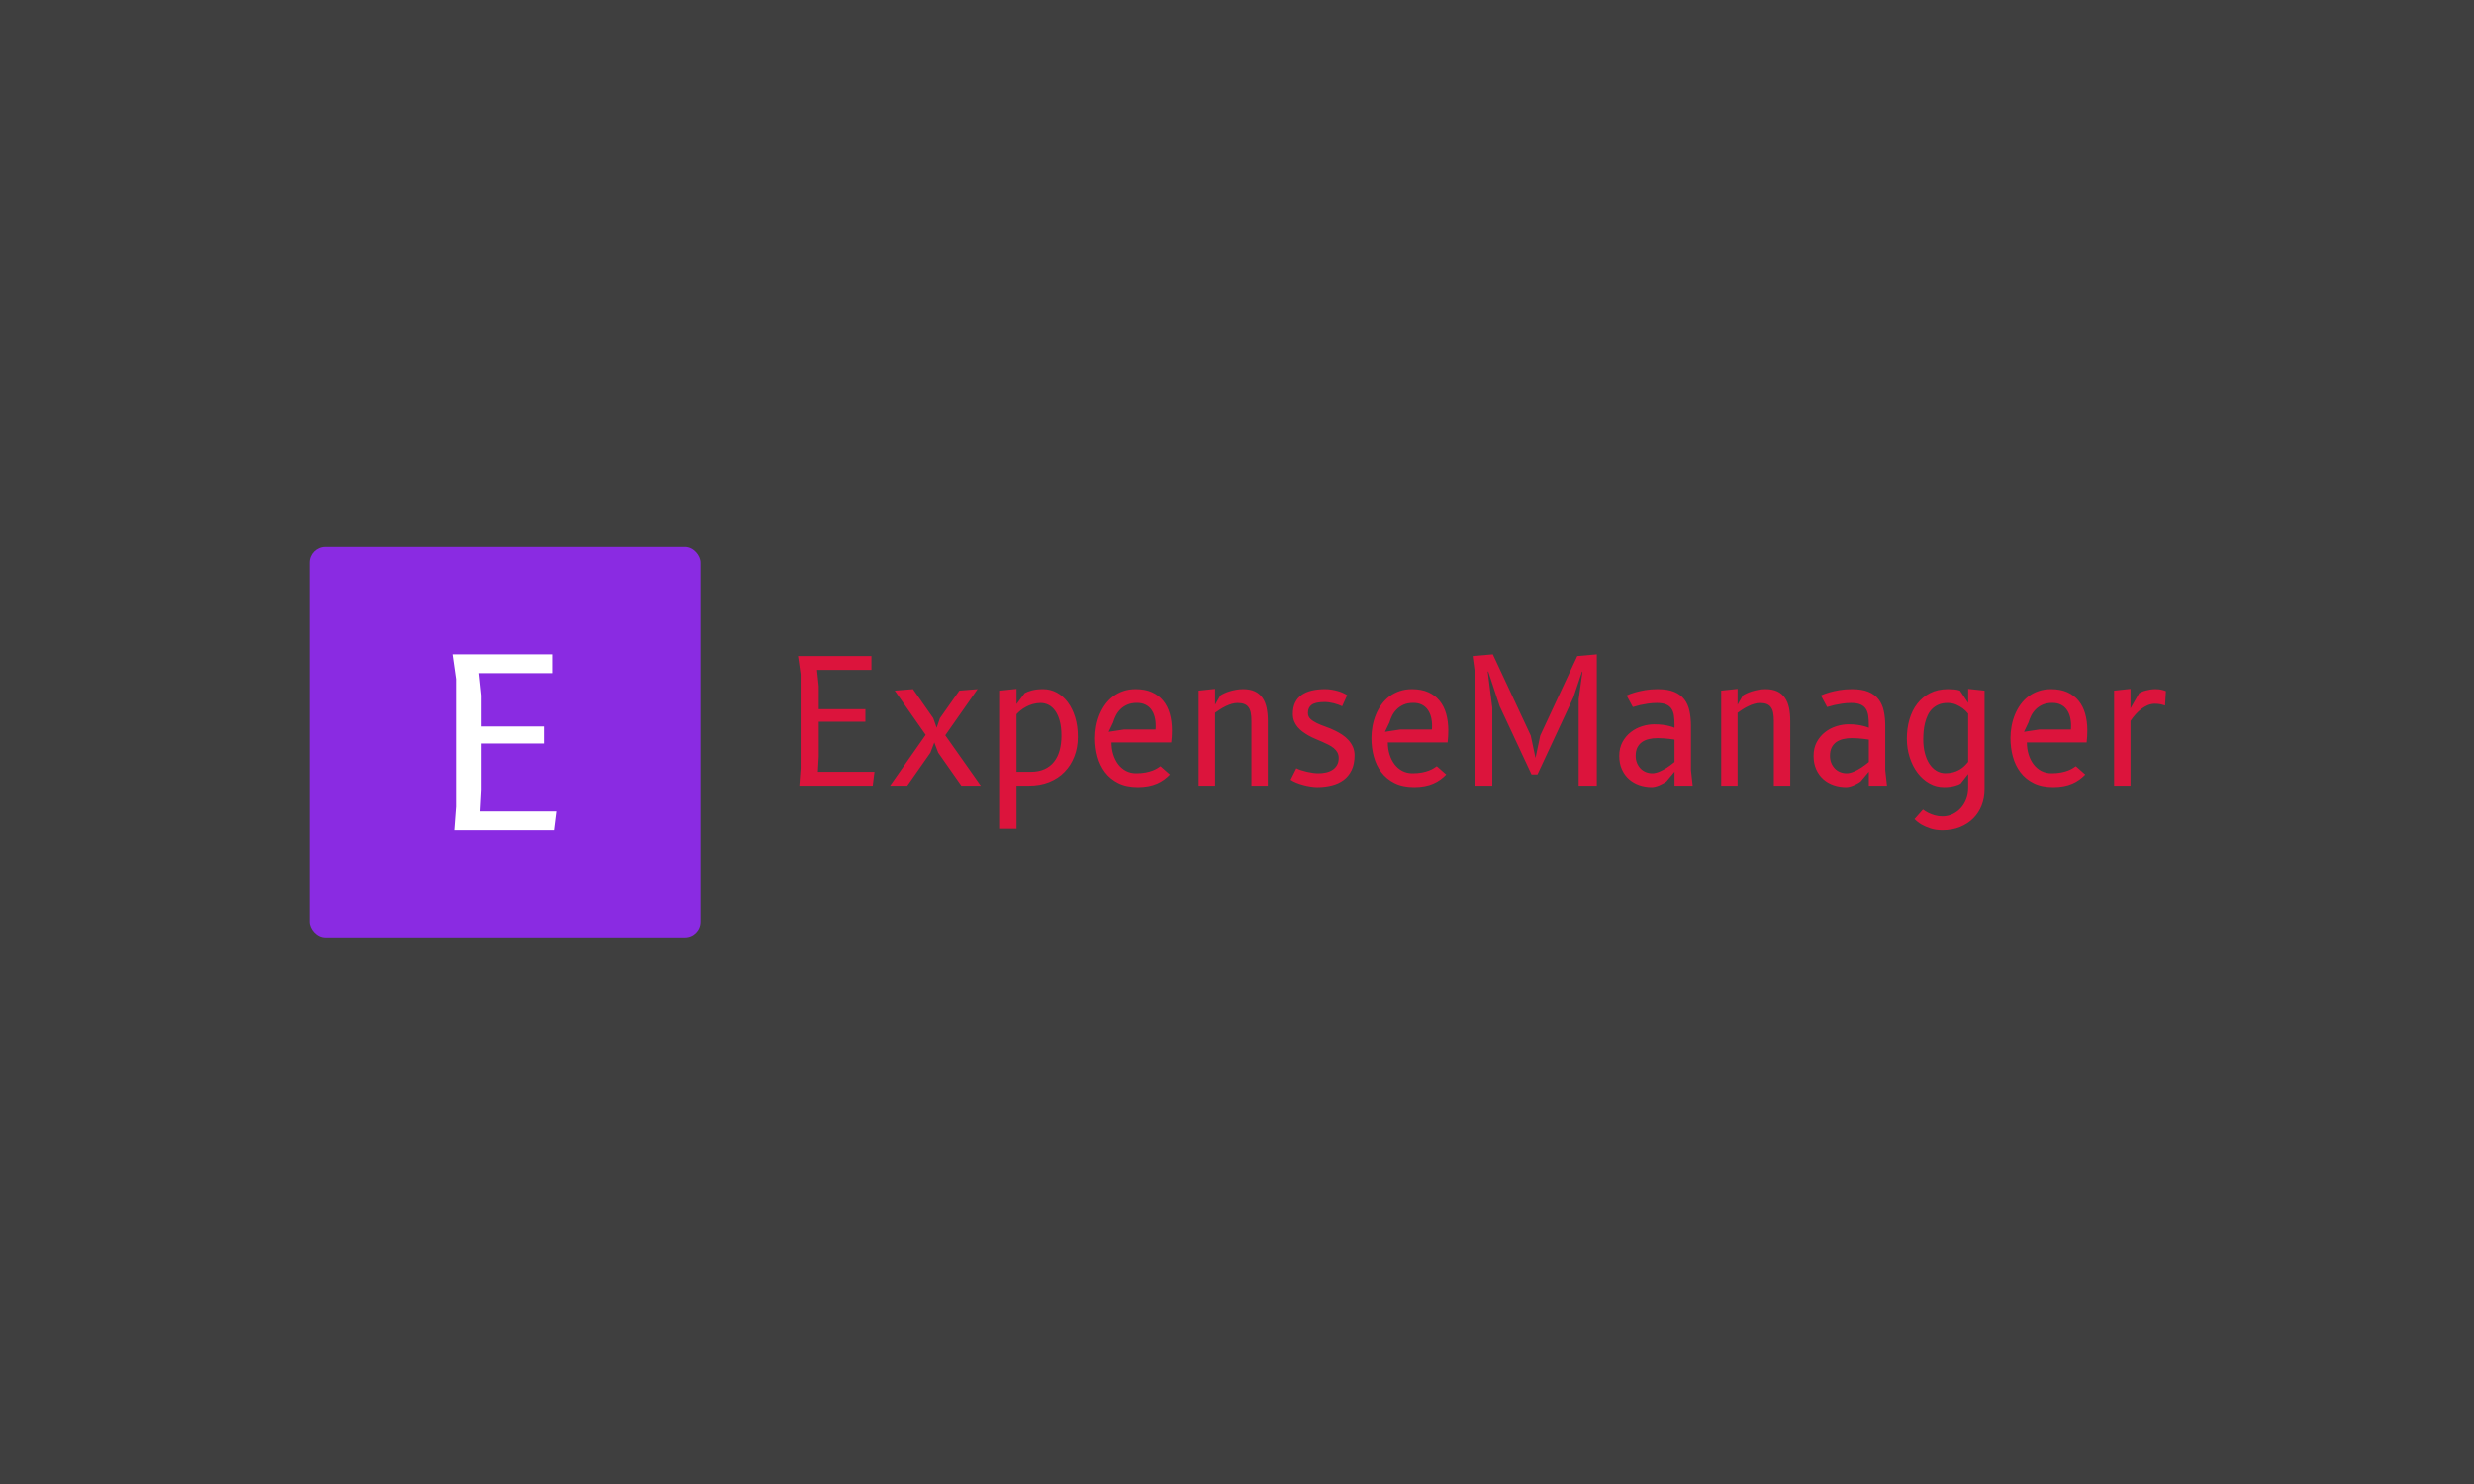 <svg xmlns="http://www.w3.org/2000/svg" version="1.1" xmlns:xlink="http://www.w3.org/1999/xlink" xmlns:svgjs="http://svgjs.dev/svgjs" width="100%" height="100%" viewBox="0 0 1000 600"><rect width="1000" height="600" x="0" y="0" fill="#3f3f3f"/><g><rect width="333.333" height="333.333" rx="13.333" ry="13.333" y="286.076" fill="blueviolet" transform="matrix(0.474,0,0,0.474,0,85.514)" x="263.853"/><path d="M409.27 511.742L474.77 511.742L472.77 527.742L387.77 527.742L389.27 507.742L389.27 398.742L386.27 377.742L471.27 377.742L471.27 393.742L408.27 393.742L410.27 412.742L410.27 439.242L464.27 439.242L464.27 453.742L410.27 453.742L410.27 493.742L409.27 511.742Z " fill="white" transform="matrix(0.474,0,0,0.474,0,85.514)"/><path d="M697.457 477.892L745.691 477.892L744.218 489.675L681.625 489.675L682.729 474.947L682.729 394.679L680.52 379.215L743.114 379.215L743.114 390.997L696.721 390.997L698.193 404.989L698.193 424.503L737.959 424.503L737.959 435.181L698.193 435.181L698.193 464.637L697.457 477.892ZM836.35 489.675L819.781 489.675L800.041 461.548L796.727 452.855L793.414 461.548L773.674 489.675L759.028 489.675L789.364 446.37L762.996 408.671L778.543 407.423L795.848 432.154L798.712 440.336L801.514 432.154L818.083 408.671L833.609 407.423L806.076 446.738L836.35 489.675ZM866.828 428.779L866.828 477.892L878.897 477.892Q885.688 477.892 890.659 475.642Q895.63 473.392 898.821 469.342Q902.032 465.292 903.566 459.625Q905.121 453.959 905.121 447.107L905.121 447.107Q905.121 439.886 903.73 434.629Q902.319 429.372 899.884 425.935Q897.471 422.519 894.259 420.862Q891.048 419.205 887.448 419.205L887.448 419.205Q883.847 419.205 880.718 420.126Q877.588 421.046 874.97 422.437Q872.351 423.849 870.285 425.526Q868.219 427.224 866.828 428.779L866.828 428.779ZM866.828 526.494L852.837 526.494L852.837 408.671L866.828 407.198L866.828 420.167L873.824 410.798Q875.952 409.55 879.899 408.487Q883.847 407.423 889.575 407.423L889.575 407.423Q895.691 407.423 901.071 410.287Q906.451 413.171 910.46 418.469Q914.469 423.767 916.801 431.274Q919.113 438.781 919.113 448.068L919.113 448.068Q919.113 457.13 916.167 464.739Q913.221 472.369 907.801 477.933Q902.4 483.497 894.709 486.586Q886.998 489.675 877.506 489.675L877.506 489.675L866.828 489.675L866.828 526.494ZM989.582 473.106L997.621 480.183Q995.33 482.536 992.609 484.52Q989.889 486.504 986.575 487.936Q983.261 489.388 979.231 490.145Q975.222 490.922 970.292 490.922L970.292 490.922Q960.494 490.922 953.58 487.465Q946.646 484.008 942.268 478.179Q937.891 472.369 935.866 464.862Q933.841 457.355 933.841 449.173L933.841 449.173Q933.841 443.936 934.802 438.822Q935.763 433.708 937.666 429.065Q939.589 424.422 942.452 420.453Q945.337 416.485 949.162 413.601Q952.987 410.737 957.814 409.08Q962.642 407.423 968.451 407.423L968.451 407.423Q976.408 407.423 982.218 410Q988.048 412.578 991.873 417.221Q995.698 421.844 997.539 428.329Q999.38 434.813 999.38 442.688L999.38 442.688Q999.38 444.979 999.237 447.7Q999.094 450.42 998.787 452.855L998.787 452.855L947.832 452.855Q947.832 458.378 949.346 463.164Q950.859 467.951 953.58 471.531Q956.301 475.09 960.167 477.115Q964.033 479.14 968.819 479.14L968.819 479.14Q973.524 479.14 977.022 478.444Q980.52 477.749 983.036 476.747Q985.532 475.765 987.127 474.722Q988.702 473.699 989.582 473.106L989.582 473.106ZM958.51 441.809L985.388 441.809Q985.47 440.991 985.491 440.193Q985.532 439.375 985.532 438.577L985.532 438.577Q985.532 434.363 984.57 430.845Q983.629 427.306 981.665 424.687Q979.722 422.069 976.695 420.596Q973.688 419.124 969.556 419.124L969.556 419.124Q964.626 419.124 961.128 420.719Q957.63 422.294 955.237 424.769Q952.844 427.224 951.412 430.17Q949.959 433.115 949.223 435.774L949.223 435.774L945.398 443.793L958.51 441.809ZM1036.2 427.531L1036.2 489.675L1022.208 489.675L1022.208 408.671L1036.2 407.198L1036.2 420.678L1040.7 412.803Q1042.009 411.903 1044.075 410.962Q1046.141 410 1048.678 409.223Q1051.214 408.446 1054.16 407.934Q1057.105 407.423 1060.133 407.423L1060.133 407.423Q1065.942 407.423 1069.972 409.305Q1073.981 411.166 1076.477 414.705Q1078.993 418.244 1080.056 423.256Q1081.12 428.267 1081.12 434.445L1081.12 434.445L1081.12 489.675L1067.128 489.675L1067.128 434.445Q1067.128 430.476 1066.576 427.592Q1066.024 424.728 1064.653 422.847Q1063.303 420.965 1061.012 420.085Q1058.742 419.205 1055.346 419.205L1055.346 419.205Q1052.85 419.205 1050.273 419.983Q1047.696 420.74 1045.221 421.967Q1042.745 423.174 1040.434 424.647Q1038.123 426.119 1036.2 427.531L1036.2 427.531ZM1148.787 412.578L1144.532 422.008Q1143.202 421.333 1141.361 420.678Q1139.52 420.003 1137.536 419.492Q1135.532 418.98 1133.506 418.694Q1131.481 418.387 1129.64 418.387L1129.64 418.387Q1121.847 418.387 1118.594 420.719Q1115.362 423.031 1115.362 427.674L1115.362 427.674Q1115.362 430.763 1117.49 432.788Q1119.638 434.813 1123.013 436.429Q1126.408 438.045 1130.561 439.497Q1134.734 440.929 1138.702 442.913L1138.702 442.913Q1141.586 444.304 1144.532 446.227Q1147.478 448.15 1149.83 450.727Q1152.182 453.305 1153.655 456.537Q1155.128 459.769 1155.128 463.819L1155.128 463.819Q1155.128 471.265 1152.632 476.419Q1150.116 481.574 1145.821 484.786Q1141.505 487.977 1135.716 489.45Q1129.947 490.922 1123.381 490.922L1123.381 490.922Q1120.885 490.922 1117.715 490.452Q1114.544 489.961 1111.394 489.122Q1108.223 488.284 1105.339 487.097Q1102.475 485.911 1100.553 484.602L1100.553 484.602L1105.421 474.865Q1107.18 475.765 1109.614 476.522Q1112.049 477.299 1114.626 477.892Q1117.203 478.485 1119.74 478.813Q1122.276 479.14 1124.281 479.14L1124.281 479.14Q1127.656 479.14 1130.786 478.444Q1133.916 477.749 1136.309 476.194Q1138.702 474.66 1140.134 472.185Q1141.586 469.71 1141.586 466.11L1141.586 466.11Q1141.586 463.389 1140.441 461.323Q1139.295 459.257 1137.352 457.682Q1135.388 456.087 1132.811 454.777Q1130.234 453.448 1127.37 452.221Q1124.486 451.014 1121.479 449.725Q1118.451 448.436 1115.731 446.882L1115.731 446.882Q1113.153 445.409 1110.76 443.65Q1108.367 441.891 1106.526 439.681Q1104.685 437.472 1103.58 434.711Q1102.475 431.949 1102.475 428.41L1102.475 428.41Q1102.475 422.806 1104.46 418.796Q1106.444 414.787 1110.064 412.271Q1113.665 409.775 1118.758 408.589Q1123.831 407.423 1129.947 407.423L1129.947 407.423Q1132.75 407.423 1135.47 407.853Q1138.191 408.303 1140.686 408.998Q1143.202 409.694 1145.268 410.655Q1147.314 411.616 1148.787 412.578L1148.787 412.578ZM1225.229 473.106L1233.268 480.183Q1230.977 482.536 1228.256 484.52Q1225.536 486.504 1222.222 487.936Q1218.908 489.388 1214.878 490.145Q1210.869 490.922 1205.939 490.922L1205.939 490.922Q1196.141 490.922 1189.227 487.465Q1182.293 484.008 1177.915 478.179Q1173.538 472.369 1171.513 464.862Q1169.488 457.355 1169.488 449.173L1169.488 449.173Q1169.488 443.936 1170.449 438.822Q1171.41 433.708 1173.313 429.065Q1175.236 424.422 1178.099 420.453Q1180.984 416.485 1184.809 413.601Q1188.634 410.737 1193.461 409.08Q1198.289 407.423 1204.098 407.423L1204.098 407.423Q1212.055 407.423 1217.865 410Q1223.695 412.578 1227.52 417.221Q1231.345 421.844 1233.186 428.329Q1235.027 434.813 1235.027 442.688L1235.027 442.688Q1235.027 444.979 1234.884 447.7Q1234.741 450.42 1234.434 452.855L1234.434 452.855L1183.479 452.855Q1183.479 458.378 1184.993 463.164Q1186.507 467.951 1189.227 471.531Q1191.948 475.09 1195.814 477.115Q1199.68 479.14 1204.466 479.14L1204.466 479.14Q1209.171 479.14 1212.669 478.444Q1216.167 477.749 1218.683 476.747Q1221.179 475.765 1222.774 474.722Q1224.349 473.699 1225.229 473.106L1225.229 473.106ZM1194.157 441.809L1221.035 441.809Q1221.117 440.991 1221.138 440.193Q1221.179 439.375 1221.179 438.577L1221.179 438.577Q1221.179 434.363 1220.217 430.845Q1219.276 427.306 1217.313 424.687Q1215.369 422.069 1212.342 420.596Q1209.335 419.124 1205.203 419.124L1205.203 419.124Q1200.273 419.124 1196.775 420.719Q1193.277 422.294 1190.884 424.769Q1188.491 427.224 1187.059 430.17Q1185.607 433.115 1184.87 435.774L1184.87 435.774L1181.045 443.793L1194.157 441.809ZM1361.687 489.675L1346.223 489.675L1346.223 416.035L1349.455 392.47L1349.087 392.388L1341.661 414.562L1311.101 480.101L1306.007 480.101L1278.843 421.926L1269.126 392.388L1268.676 392.47L1272.583 423.317L1272.583 489.675L1257.855 489.675L1257.855 394.679L1255.789 379.215L1273.033 377.742L1305.353 446.964L1309.403 466.11L1313.453 446.964L1345.036 379.215L1361.687 377.742L1361.687 489.675ZM1441.955 476.419L1443.427 489.675L1427.963 489.675L1427.963 477.749L1421.049 485.993Q1419.781 486.954 1418.165 487.834Q1416.549 488.713 1414.892 489.409Q1413.235 490.125 1411.578 490.513Q1409.921 490.922 1408.53 490.922L1408.53 490.922Q1403.007 490.922 1397.955 489.204Q1392.902 487.465 1389.118 484.111Q1385.334 480.756 1383.084 475.785Q1380.834 470.815 1380.834 464.351L1380.834 464.351Q1380.834 457.498 1383.595 452.446Q1386.357 447.414 1390.673 444.059Q1394.968 440.704 1400.266 439.047Q1405.585 437.39 1410.658 437.39L1410.658 437.39Q1414.851 437.39 1418.063 437.84Q1421.254 438.27 1423.463 438.863L1423.463 438.863Q1426.04 439.518 1427.963 440.336L1427.963 440.336L1427.963 437.759Q1427.963 433.422 1427.452 429.945Q1426.94 426.488 1425.345 424.094Q1423.77 421.701 1420.783 420.453Q1417.797 419.205 1412.867 419.205L1412.867 419.205Q1408.898 419.205 1405.216 419.758Q1401.535 420.31 1398.65 420.965L1398.65 420.965Q1395.275 421.783 1392.391 422.662L1392.391 422.662L1387.093 412.803Q1390.325 411.33 1394.457 410.144L1394.457 410.144Q1397.996 409.121 1402.844 408.262Q1407.712 407.423 1413.603 407.423L1413.603 407.423Q1422.072 407.423 1427.595 409.694Q1433.118 411.985 1436.288 416.117Q1439.459 420.228 1440.707 426.017Q1441.955 431.786 1441.955 438.863L1441.955 438.863L1441.955 476.419ZM1427.963 469.505L1427.963 450.42Q1425.897 450.134 1423.545 449.827L1423.545 449.827Q1421.56 449.623 1418.983 449.398Q1416.406 449.173 1413.603 449.173L1413.603 449.173Q1409.471 449.173 1406.055 449.991Q1402.639 450.789 1400.123 452.589Q1397.628 454.409 1396.216 457.273Q1394.825 460.137 1394.825 464.269L1394.825 464.269Q1394.825 467.583 1395.93 470.303Q1397.034 473.024 1398.957 475.028Q1400.859 477.013 1403.478 478.076Q1406.096 479.14 1409.103 479.14L1409.103 479.14Q1410.514 479.14 1412.09 478.731Q1413.685 478.342 1415.26 477.667Q1416.835 477.013 1418.431 476.133Q1420.006 475.233 1421.417 474.353L1421.417 474.353Q1424.731 472.226 1427.963 469.505L1427.963 469.505ZM1481.72 427.531L1481.72 489.675L1467.728 489.675L1467.728 408.671L1481.72 407.198L1481.72 420.678L1486.22 412.803Q1487.529 411.903 1489.595 410.962Q1491.661 410 1494.198 409.223Q1496.734 408.446 1499.68 407.934Q1502.625 407.423 1505.653 407.423L1505.653 407.423Q1511.462 407.423 1515.492 409.305Q1519.501 411.166 1521.997 414.705Q1524.513 418.244 1525.577 423.256Q1526.64 428.267 1526.64 434.445L1526.64 434.445L1526.64 489.675L1512.649 489.675L1512.649 434.445Q1512.649 430.476 1512.096 427.592Q1511.544 424.728 1510.174 422.847Q1508.823 420.965 1506.532 420.085Q1504.262 419.205 1500.866 419.205L1500.866 419.205Q1498.371 419.205 1495.793 419.983Q1493.216 420.74 1490.741 421.967Q1488.266 423.174 1485.954 424.647Q1483.643 426.119 1481.72 427.531L1481.72 427.531ZM1607.644 476.419L1609.117 489.675L1593.652 489.675L1593.652 477.749L1586.738 485.993Q1585.47 486.954 1583.854 487.834Q1582.238 488.713 1580.581 489.409Q1578.924 490.125 1577.267 490.513Q1575.611 490.922 1574.22 490.922L1574.22 490.922Q1568.697 490.922 1563.644 489.204Q1558.592 487.465 1554.807 484.111Q1551.023 480.756 1548.773 475.785Q1546.523 470.815 1546.523 464.351L1546.523 464.351Q1546.523 457.498 1549.284 452.446Q1552.046 447.414 1556.362 444.059Q1560.658 440.704 1565.956 439.047Q1571.274 437.39 1576.347 437.39L1576.347 437.39Q1580.54 437.39 1583.752 437.84Q1586.943 438.27 1589.152 438.863L1589.152 438.863Q1591.73 439.518 1593.652 440.336L1593.652 440.336L1593.652 437.759Q1593.652 433.422 1593.141 429.945Q1592.63 426.488 1591.034 424.094Q1589.459 421.701 1586.472 420.453Q1583.486 419.205 1578.556 419.205L1578.556 419.205Q1574.588 419.205 1570.906 419.758Q1567.224 420.31 1564.34 420.965L1564.34 420.965Q1560.964 421.783 1558.08 422.662L1558.08 422.662L1552.782 412.803Q1556.014 411.33 1560.146 410.144L1560.146 410.144Q1563.685 409.121 1568.533 408.262Q1573.401 407.423 1579.293 407.423L1579.293 407.423Q1587.761 407.423 1593.284 409.694Q1598.807 411.985 1601.978 416.117Q1605.148 420.228 1606.396 426.017Q1607.644 431.786 1607.644 438.863L1607.644 438.863L1607.644 476.419ZM1593.652 469.505L1593.652 450.42Q1591.586 450.134 1589.234 449.827L1589.234 449.827Q1587.25 449.623 1584.672 449.398Q1582.095 449.173 1579.293 449.173L1579.293 449.173Q1575.161 449.173 1571.745 449.991Q1568.328 450.789 1565.812 452.589Q1563.317 454.409 1561.905 457.273Q1560.514 460.137 1560.514 464.269L1560.514 464.269Q1560.514 467.583 1561.619 470.303Q1562.724 473.024 1564.646 475.028Q1566.549 477.013 1569.167 478.076Q1571.785 479.14 1574.792 479.14L1574.792 479.14Q1576.204 479.14 1577.779 478.731Q1579.374 478.342 1580.949 477.667Q1582.525 477.013 1584.12 476.133Q1585.695 475.233 1587.107 474.353L1587.107 474.353Q1590.42 472.226 1593.652 469.505L1593.652 469.505ZM1678.338 491.966L1678.338 479.733L1671.935 487.834Q1671.26 488.284 1670.054 488.795Q1668.847 489.306 1667.067 489.777Q1665.308 490.268 1662.955 490.595Q1660.583 490.922 1657.719 490.922L1657.719 490.922Q1651.009 490.922 1645.241 487.649Q1639.452 484.377 1635.177 478.731Q1630.922 473.106 1628.488 465.558Q1626.054 458.009 1626.054 449.541L1626.054 449.541Q1626.054 440.929 1628.263 433.258Q1630.472 425.608 1634.891 419.86Q1639.309 414.112 1645.855 410.778Q1652.421 407.423 1661.114 407.423L1661.114 407.423Q1663.835 407.423 1666.453 407.648Q1669.051 407.853 1671.342 408.671L1671.342 408.671L1678.338 419.124L1678.338 407.198L1692.33 408.671L1692.33 493.07Q1692.33 500.27 1689.854 506.612Q1687.4 512.953 1682.756 517.617Q1678.113 522.301 1671.445 525.022Q1664.796 527.742 1656.389 527.742L1656.389 527.742Q1650.58 527.742 1646.202 526.269Q1641.805 524.797 1638.716 523.037L1638.716 523.037Q1635.177 520.971 1632.6 518.251L1632.6 518.251L1639.82 510.15Q1641.968 511.766 1644.607 513.096L1644.607 513.096Q1646.898 514.201 1649.905 515.08Q1652.932 515.96 1656.471 515.96L1656.471 515.96Q1661.033 515.96 1665.001 514.078Q1668.99 512.216 1671.976 508.964Q1674.942 505.732 1676.64 501.355Q1678.338 496.957 1678.338 491.966L1678.338 491.966ZM1678.338 469.424L1678.338 428.267Q1676.354 425.751 1673.695 423.767L1673.695 423.767Q1671.424 422.069 1668.172 420.637Q1664.94 419.205 1660.746 419.205L1660.746 419.205Q1656.328 419.205 1653.075 420.596Q1649.844 422.008 1647.512 424.36Q1645.2 426.713 1643.768 429.842Q1642.336 432.972 1641.477 436.47Q1640.639 439.968 1640.332 443.547Q1640.045 447.107 1640.045 450.42L1640.045 450.42Q1640.045 456.68 1641.416 461.957Q1642.766 467.214 1645.241 470.999Q1647.696 474.803 1651.194 476.931Q1654.691 479.079 1658.905 479.079L1658.905 479.079Q1662.649 479.079 1665.594 478.26Q1668.54 477.442 1670.892 476.092Q1673.265 474.722 1675.065 473.003Q1676.865 471.265 1678.338 469.424L1678.338 469.424ZM1770.163 473.106L1778.202 480.183Q1775.911 482.536 1773.19 484.52Q1770.469 486.504 1767.156 487.936Q1763.842 489.388 1759.812 490.145Q1755.803 490.922 1750.873 490.922L1750.873 490.922Q1741.075 490.922 1734.161 487.465Q1727.227 484.008 1722.849 478.179Q1718.472 472.369 1716.447 464.862Q1714.421 457.355 1714.421 449.173L1714.421 449.173Q1714.421 443.936 1715.383 438.822Q1716.344 433.708 1718.247 429.065Q1720.169 424.422 1723.033 420.453Q1725.917 416.485 1729.743 413.601Q1733.568 410.737 1738.395 409.08Q1743.223 407.423 1749.032 407.423L1749.032 407.423Q1756.989 407.423 1762.799 410Q1768.628 412.578 1772.454 417.221Q1776.279 421.844 1778.12 428.329Q1779.961 434.813 1779.961 442.688L1779.961 442.688Q1779.961 444.979 1779.818 447.7Q1779.674 450.42 1779.368 452.855L1779.368 452.855L1728.413 452.855Q1728.413 458.378 1729.927 463.164Q1731.44 467.951 1734.161 471.531Q1736.882 475.09 1740.748 477.115Q1744.614 479.14 1749.4 479.14L1749.4 479.14Q1754.105 479.14 1757.603 478.444Q1761.101 477.749 1763.617 476.747Q1766.112 475.765 1767.708 474.722Q1769.283 473.699 1770.163 473.106L1770.163 473.106ZM1739.091 441.809L1765.969 441.809Q1766.051 440.991 1766.072 440.193Q1766.112 439.375 1766.112 438.577L1766.112 438.577Q1766.112 434.363 1765.151 430.845Q1764.21 427.306 1762.246 424.687Q1760.303 422.069 1757.276 420.596Q1754.269 419.124 1750.137 419.124L1750.137 419.124Q1745.207 419.124 1741.709 420.719Q1738.211 422.294 1735.818 424.769Q1733.425 427.224 1731.993 430.17Q1730.54 433.115 1729.804 435.774L1729.804 435.774L1725.979 443.793L1739.091 441.809ZM1837.482 419.86L1837.482 419.86Q1834.536 419.86 1831.652 421.046Q1828.788 422.212 1826.129 424.217Q1823.49 426.201 1821.117 428.84Q1818.765 431.499 1816.781 434.445L1816.781 434.445L1816.781 489.675L1802.789 489.675L1802.789 408.671L1816.781 407.198L1816.781 423.767L1824.145 410.88Q1825.106 410.287 1826.538 409.673Q1827.97 409.039 1829.811 408.569Q1831.652 408.078 1833.759 407.75Q1835.845 407.423 1838.054 407.423L1838.054 407.423Q1841.368 407.423 1843.618 408.016Q1845.868 408.589 1846.973 409.121L1846.973 409.121L1846.237 421.333Q1845.132 420.965 1842.923 420.412Q1840.714 419.86 1837.482 419.86Z " fill="crimson" transform="matrix(0.474,0,0,0.474,0,85.514)"/></g></svg>